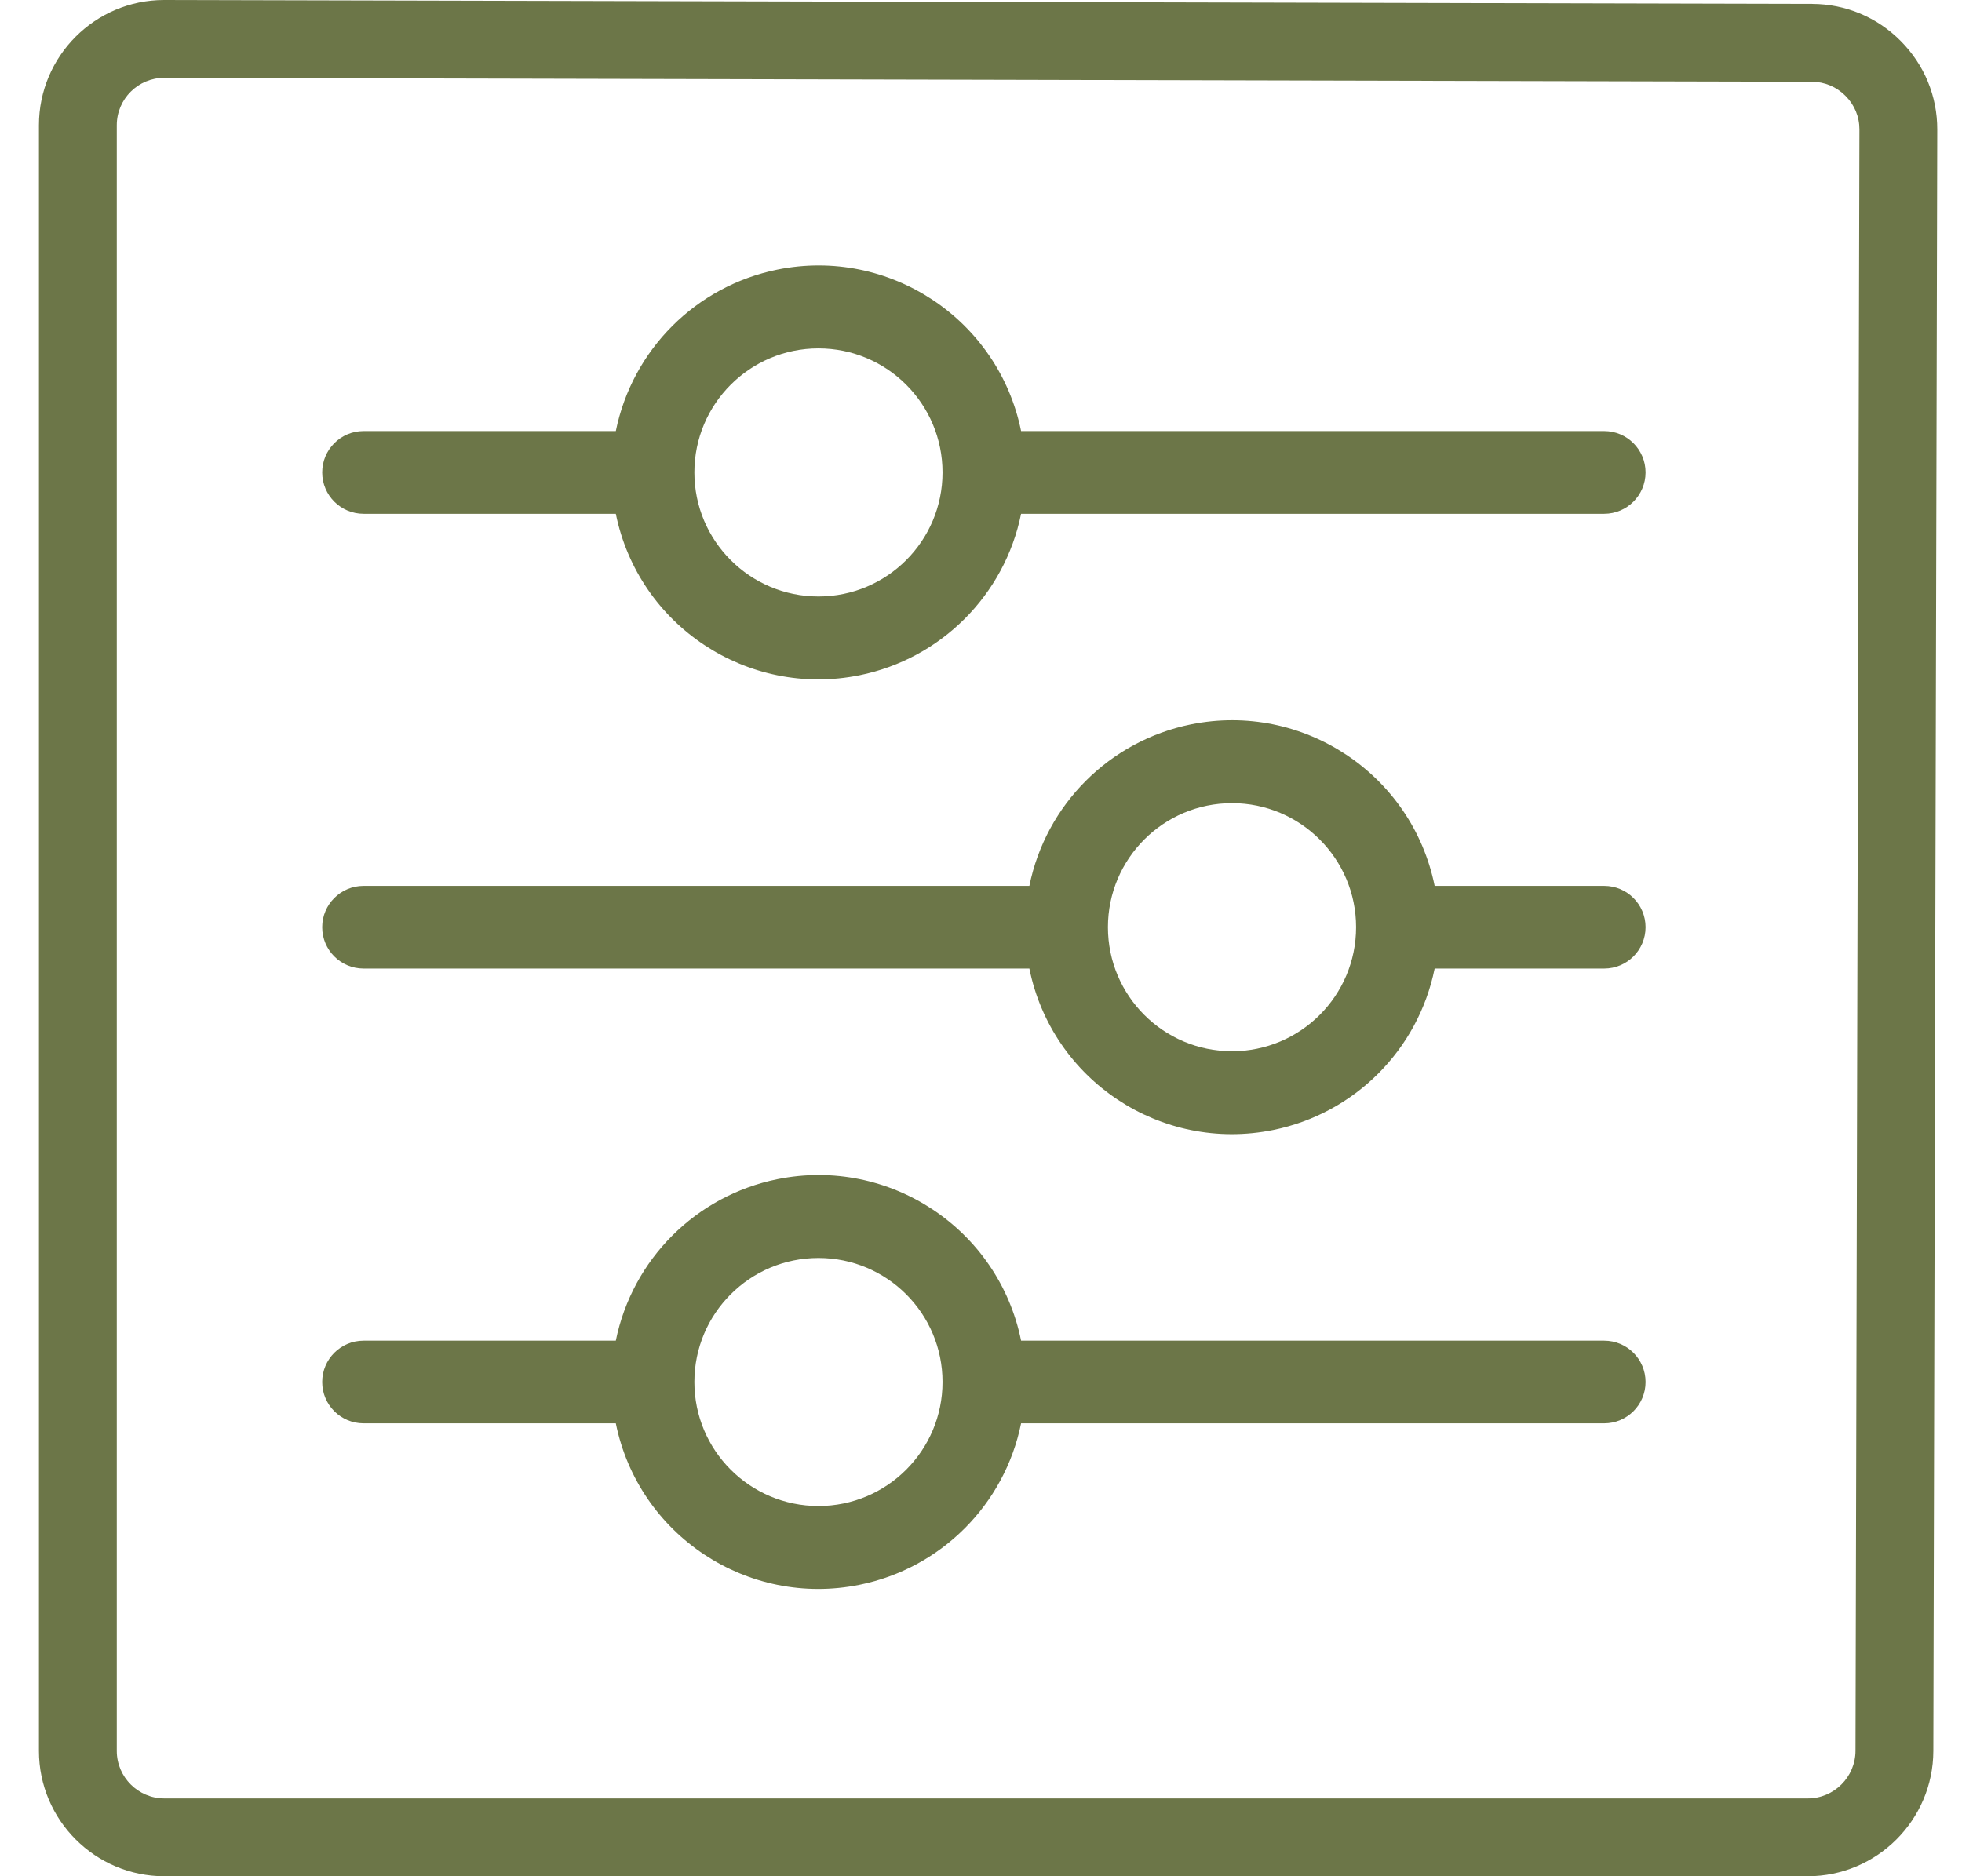 <svg xmlns="http://www.w3.org/2000/svg" width="46" height="44" viewBox="0 0 46 44" fill="none"><path d="M37.611 10.109H23.94C23.407 7.485 20.848 5.79 18.224 6.323C16.317 6.71 14.826 8.201 14.438 10.109H8.524C7.988 10.109 7.554 10.543 7.554 11.079C7.554 11.614 7.988 12.049 8.524 12.049H14.438C14.971 14.672 17.53 16.367 20.154 15.835C22.061 15.447 23.553 13.956 23.94 12.049H37.611C38.146 12.049 38.581 11.614 38.581 11.079C38.581 10.543 38.147 10.109 37.611 10.109ZM19.189 13.988C17.583 13.988 16.28 12.685 16.28 11.079C16.28 9.472 17.583 8.17 19.189 8.17C20.796 8.17 22.098 9.472 22.098 11.079C22.098 12.685 20.796 13.988 19.189 13.988Z" fill="#6C7648"></path><path d="M37.611 20.775H33.636C33.103 18.151 30.544 16.456 27.92 16.988C26.013 17.376 24.522 18.867 24.134 20.775H8.524C7.989 20.775 7.554 21.209 7.554 21.744C7.554 22.28 7.988 22.714 8.524 22.714H24.134C24.667 25.338 27.226 27.033 29.85 26.5C31.758 26.113 33.249 24.622 33.636 22.714H37.611C38.147 22.714 38.581 22.28 38.581 21.744C38.581 21.209 38.147 20.775 37.611 20.775ZM28.885 24.653C27.279 24.653 25.976 23.351 25.976 21.744C25.976 20.138 27.279 18.835 28.885 18.835C30.491 18.835 31.794 20.138 31.794 21.744C31.794 23.351 30.491 24.653 28.885 24.653Z" fill="#6C7648"></path><path d="M37.611 31.44H23.94C23.407 28.816 20.848 27.121 18.224 27.654C16.317 28.041 14.826 29.532 14.438 31.44H8.524C7.988 31.44 7.554 31.874 7.554 32.41C7.554 32.945 7.988 33.379 8.524 33.379H14.438C14.971 36.003 17.53 37.698 20.154 37.165C22.061 36.778 23.553 35.287 23.94 33.379H37.611C38.146 33.379 38.581 32.945 38.581 32.41C38.581 31.874 38.147 31.44 37.611 31.44ZM19.189 35.318C17.583 35.318 16.28 34.016 16.28 32.409C16.28 30.803 17.583 29.501 19.189 29.501C20.796 29.501 22.098 30.803 22.098 32.409C22.098 34.016 20.796 35.318 19.189 35.318Z" fill="#6C7648"></path><path d="M42.383 44H3.853C2.232 44 0.913 42.681 0.913 41.06V2.936C0.913 1.317 2.23 0 3.849 0L42.487 0.092C43.27 0.094 44.007 0.402 44.562 0.96C45.117 1.518 45.422 2.256 45.42 3.039L45.328 41.062C45.324 42.682 44.003 44 42.383 44ZM3.851 1.825C3.236 1.825 2.738 2.323 2.738 2.936V41.06C2.738 41.675 3.239 42.175 3.853 42.175H42.383C42.999 42.175 43.502 41.674 43.503 41.057L43.595 3.035C43.596 2.739 43.48 2.459 43.268 2.247C43.057 2.035 42.778 1.918 42.482 1.917L3.851 1.825Z" fill="#6C7648"></path></svg>